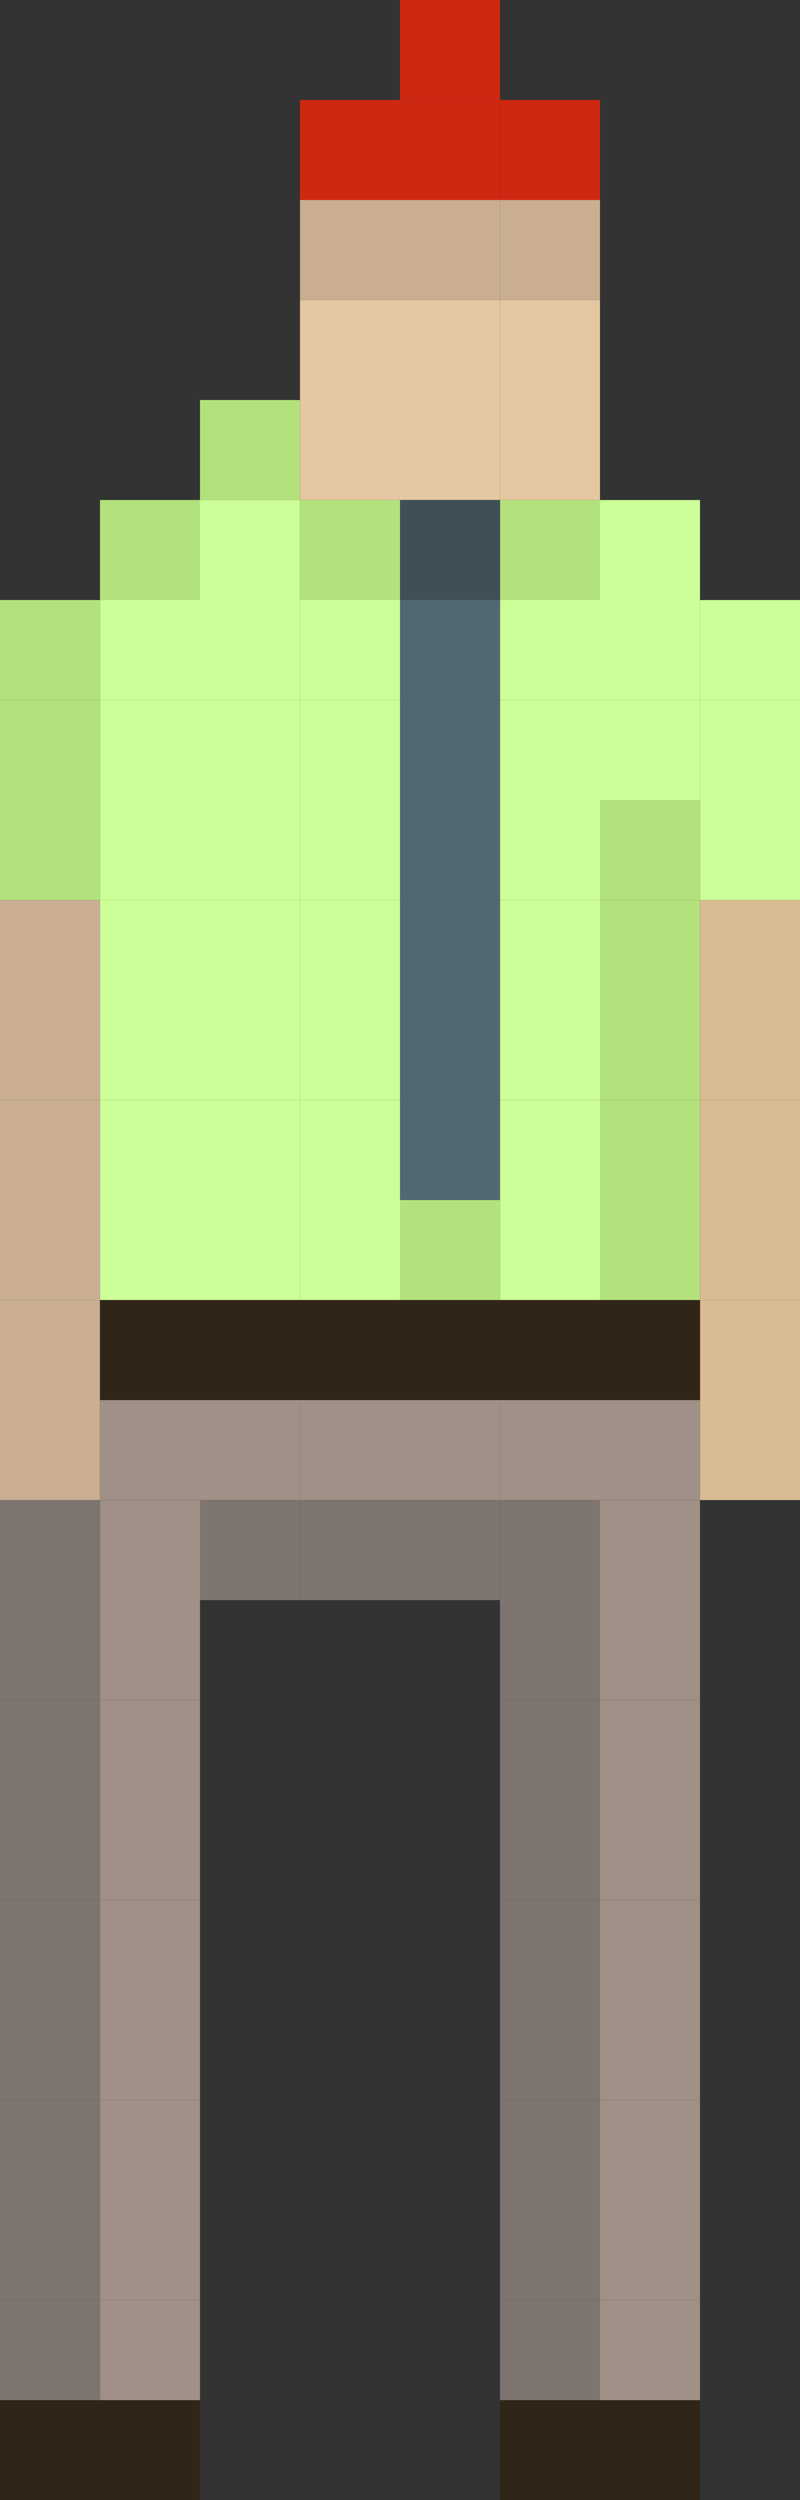 <?xml version="1.0" encoding="utf-8"?>
<!-- Generator: Adobe Illustrator 18.1.1, SVG Export Plug-In . SVG Version: 6.00 Build 0)  -->
<!DOCTYPE svg PUBLIC "-//W3C//DTD SVG 1.1//EN" "http://www.w3.org/Graphics/SVG/1.1/DTD/svg11.dtd">
<svg version="1.1" id="Layer_1" xmlns="http://www.w3.org/2000/svg" xmlns:xlink="http://www.w3.org/1999/xlink" x="0px" y="0px"
	 width="160px" height="500px" viewBox="-919 301 160 500" enable-background="new -919 301 160 500" xml:space="preserve">
<rect x="-919" y="301" width="160" height="500" fill="#333333" stroke="none"/>
<g>
	<rect x="-839" y="301" fill="#CE2811" width="20" height="20"/>
	<rect x="-859" y="321" fill="#CE2811" width="20" height="20"/>
	<rect x="-839" y="321" fill="#CE2811" width="20" height="20"/>
	<rect x="-819" y="321" fill="#CE2811" width="20" height="20"/>
	<rect x="-859" y="341" fill="#C9AE91" width="20" height="20"/>
	<rect x="-839" y="341" fill="#C9AE91" width="20" height="20"/>
	<rect x="-819" y="341" fill="#C9AE91" width="20" height="20"/>
	<rect x="-859" y="361" fill="#E5C7A1" width="20" height="20"/>
	<rect x="-839" y="361" fill="#E5C7A1" width="20" height="20"/>
	<rect x="-819" y="361" fill="#E5C7A1" width="20" height="20"/>
	<rect x="-859" y="381" fill="#E5C7A1" width="20" height="20"/>
	<rect x="-839" y="381" fill="#E5C7A1" width="20" height="20"/>
	<rect x="-819" y="381" fill="#E5C7A1" width="20" height="20"/>
	<rect x="-879" y="381" fill="#B3E27D" width="20" height="20"/>
	<rect x="-799" y="401" fill="#CCFF97" width="20" height="20"/>
	<rect x="-819" y="401" fill="#B3E27D" width="20" height="20"/>
	<rect x="-859" y="401" fill="#B3E27D" width="20" height="20"/>
	<rect x="-879" y="401" fill="#CCFF97" width="20" height="20"/>
	<rect x="-899" y="401" fill="#B3E27D" width="20" height="20"/>
	<rect x="-779" y="421" fill="#CCFF97" width="20" height="20"/>
	<rect x="-799" y="421" fill="#CCFF97" width="20" height="20"/>
	<rect x="-819" y="421" fill="#CCFF97" width="20" height="20"/>
	<rect x="-859" y="421" fill="#CCFF97" width="20" height="20"/>
	<rect x="-879" y="421" fill="#CCFF97" width="20" height="20"/>
	<rect x="-899" y="421" fill="#CCFF97" width="20" height="20"/>
	<rect x="-919" y="421" fill="#B3E27D" width="20" height="20"/>
	<rect x="-779" y="441" fill="#CCFF97" width="20" height="20"/>
	<rect x="-799" y="441" fill="#CCFF97" width="20" height="20"/>
	<rect x="-819" y="441" fill="#CCFF97" width="20" height="20"/>
	<rect x="-859" y="441" fill="#CCFF97" width="20" height="20"/>
	<rect x="-879" y="441" fill="#CCFF97" width="20" height="20"/>
	<rect x="-899" y="441" fill="#CCFF97" width="20" height="20"/>
	<rect x="-919" y="441" fill="#B3E27D" width="20" height="20"/>
	<rect x="-779" y="461" fill="#CCFF97" width="20" height="20"/>
	<rect x="-799" y="461" fill="#B3E27D" width="20" height="20"/>
	<rect x="-819" y="461" fill="#CCFF97" width="20" height="20"/>
	<rect x="-859" y="461" fill="#CCFF97" width="20" height="20"/>
	<rect x="-879" y="461" fill="#CCFF97" width="20" height="20"/>
	<rect x="-899" y="461" fill="#CCFF97" width="20" height="20"/>
	<rect x="-919" y="461" fill="#B3E27D" width="20" height="20"/>
	<rect x="-879" y="481" fill="#CCFF97" width="20" height="20"/>
	<rect x="-899" y="481" fill="#CCFF97" width="20" height="20"/>
	<rect x="-799" y="481" fill="#B3E27D" width="20" height="20"/>
	<rect x="-859" y="481" fill="#CCFF97" width="20" height="20"/>
	<rect x="-819" y="481" fill="#CCFF97" width="20" height="20"/>
	<rect x="-799" y="501" fill="#B3E27D" width="20" height="20"/>
	<rect x="-819" y="501" fill="#CCFF97" width="20" height="20"/>
	<rect x="-859" y="501" fill="#CCFF97" width="20" height="20"/>
	<rect x="-879" y="501" fill="#CCFF97" width="20" height="20"/>
	<rect x="-899" y="501" fill="#CCFF97" width="20" height="20"/>
	<rect x="-799" y="521" fill="#B3E27D" width="20" height="20"/>
	<rect x="-819" y="521" fill="#CCFF97" width="20" height="20"/>
	<rect x="-859" y="521" fill="#CCFF97" width="20" height="20"/>
	<rect x="-879" y="521" fill="#CCFF97" width="20" height="20"/>
	<rect x="-899" y="521" fill="#CCFF97" width="20" height="20"/>
	<rect x="-799" y="541" fill="#B3E27D" width="20" height="20"/>
	<rect x="-819" y="541" fill="#CCFF97" width="20" height="20"/>
	<rect x="-839" y="541" fill="#B3E27D" width="20" height="20"/>
	<rect x="-859" y="541" fill="#CCFF97" width="20" height="20"/>
	<rect x="-879" y="541" fill="#CCFF97" width="20" height="20"/>
	<rect x="-899" y="541" fill="#CCFF97" width="20" height="20"/>
	<rect x="-919" y="481" fill="#C9AE91" width="20" height="20"/>
	<rect x="-919" y="501" fill="#C9AE91" width="20" height="20"/>
	<rect x="-919" y="521" fill="#C9AE91" width="20" height="20"/>
	<rect x="-919" y="541" fill="#C9AE91" width="20" height="20"/>
	<rect x="-919" y="561" fill="#C9AE91" width="20" height="20"/>
	<rect x="-919" y="581" fill="#C9AE91" width="20" height="20"/>
	<rect x="-779" y="481" fill="#D8BB91" width="20" height="20"/>
	<rect x="-779" y="501" fill="#D8BB91" width="20" height="20"/>
	<rect x="-779" y="521" fill="#D8BB91" width="20" height="20"/>
	<rect x="-779" y="541" fill="#D8BB91" width="20" height="20"/>
	<rect x="-779" y="561" fill="#D8BB91" width="20" height="20"/>
	<rect x="-779" y="581" fill="#D8BB91" width="20" height="20"/>
	<rect x="-839" y="401" fill="#3E5056" width="20" height="20"/>
	<rect x="-839" y="421" fill="#516872" width="20" height="20"/>
	<rect x="-839" y="441" fill="#516872" width="20" height="20"/>
	<rect x="-839" y="461" fill="#516872" width="20" height="20"/>
	<rect x="-839" y="481" fill="#516872" width="20" height="20"/>
	<rect x="-839" y="501" fill="#516872" width="20" height="20"/>
	<rect x="-839" y="521" fill="#516872" width="20" height="20"/>
	<rect x="-799" y="561" fill="#302517" width="20" height="20"/>
	<rect x="-819" y="561" fill="#302517" width="20" height="20"/>
	<rect x="-839" y="561" fill="#302517" width="20" height="20"/>
	<rect x="-859" y="561" fill="#302517" width="20" height="20"/>
	<rect x="-879" y="561" fill="#302517" width="20" height="20"/>
	<rect x="-899" y="561" fill="#302517" width="20" height="20"/>
	<rect x="-799" y="581" fill="#A09087" width="20" height="20"/>
	<rect x="-819" y="581" fill="#A09087" width="20" height="20"/>
	<rect x="-839" y="581" fill="#A09087" width="20" height="20"/>
	<rect x="-859" y="581" fill="#A09087" width="20" height="20"/>
	<rect x="-879" y="581" fill="#A09087" width="20" height="20"/>
	<rect x="-899" y="581" fill="#A09087" width="20" height="20"/>
	<rect x="-799" y="601" fill="#A09087" width="20" height="20"/>
	<rect x="-819" y="601" fill="#7F7570" width="20" height="20"/>
	<rect x="-839" y="601" fill="#7F7570" width="20" height="20"/>
	<rect x="-859" y="601" fill="#7F7570" width="20" height="20"/>
	<rect x="-879" y="601" fill="#7F7570" width="20" height="20"/>
	<rect x="-899" y="601" fill="#A09087" width="20" height="20"/>
	<rect x="-919" y="601" fill="#7F7570" width="20" height="20"/>
	<rect x="-799" y="621" fill="#A09087" width="20" height="20"/>
	<rect x="-819" y="621" fill="#7F7570" width="20" height="20"/>
	<rect x="-799" y="641" fill="#A09087" width="20" height="20"/>
	<rect x="-819" y="641" fill="#7F7570" width="20" height="20"/>
	<rect x="-799" y="661" fill="#A09087" width="20" height="20"/>
	<rect x="-819" y="661" fill="#7F7570" width="20" height="20"/>
	<rect x="-799" y="681" fill="#A09087" width="20" height="20"/>
	<rect x="-819" y="681" fill="#7F7570" width="20" height="20"/>
	<rect x="-799" y="701" fill="#A09087" width="20" height="20"/>
	<rect x="-819" y="701" fill="#7F7570" width="20" height="20"/>
	<rect x="-799" y="721" fill="#A09087" width="20" height="20"/>
	<rect x="-819" y="721" fill="#7F7570" width="20" height="20"/>
	<rect x="-799" y="741" fill="#A09087" width="20" height="20"/>
	<rect x="-819" y="741" fill="#7F7570" width="20" height="20"/>
	<rect x="-799" y="761" fill="#A09087" width="20" height="20"/>
	<rect x="-819" y="761" fill="#7F7570" width="20" height="20"/>
	<rect x="-899" y="621" fill="#A09087" width="20" height="20"/>
	<rect x="-919" y="621" fill="#7F7570" width="20" height="20"/>
	<rect x="-899" y="641" fill="#A09087" width="20" height="20"/>
	<rect x="-919" y="641" fill="#7F7570" width="20" height="20"/>
	<rect x="-899" y="661" fill="#A09087" width="20" height="20"/>
	<rect x="-919" y="661" fill="#7F7570" width="20" height="20"/>
	<rect x="-899" y="681" fill="#A09087" width="20" height="20"/>
	<rect x="-919" y="681" fill="#7F7570" width="20" height="20"/>
	<rect x="-899" y="701" fill="#A09087" width="20" height="20"/>
	<rect x="-919" y="701" fill="#7F7570" width="20" height="20"/>
	<rect x="-899" y="721" fill="#A09087" width="20" height="20"/>
	<rect x="-919" y="721" fill="#7F7570" width="20" height="20"/>
	<rect x="-899" y="741" fill="#A09087" width="20" height="20"/>
	<rect x="-919" y="741" fill="#7F7570" width="20" height="20"/>
	<rect x="-899" y="761" fill="#A09087" width="20" height="20"/>
	<rect x="-919" y="761" fill="#7F7570" width="20" height="20"/>
	<rect x="-799" y="781" fill="#302517" width="20" height="20"/>
	<rect x="-819" y="781" fill="#302517" width="20" height="20"/>
	<rect x="-899" y="781" fill="#302517" width="20" height="20"/>
	<rect x="-919" y="781" fill="#302517" width="20" height="20"/>
</g>
</svg>
